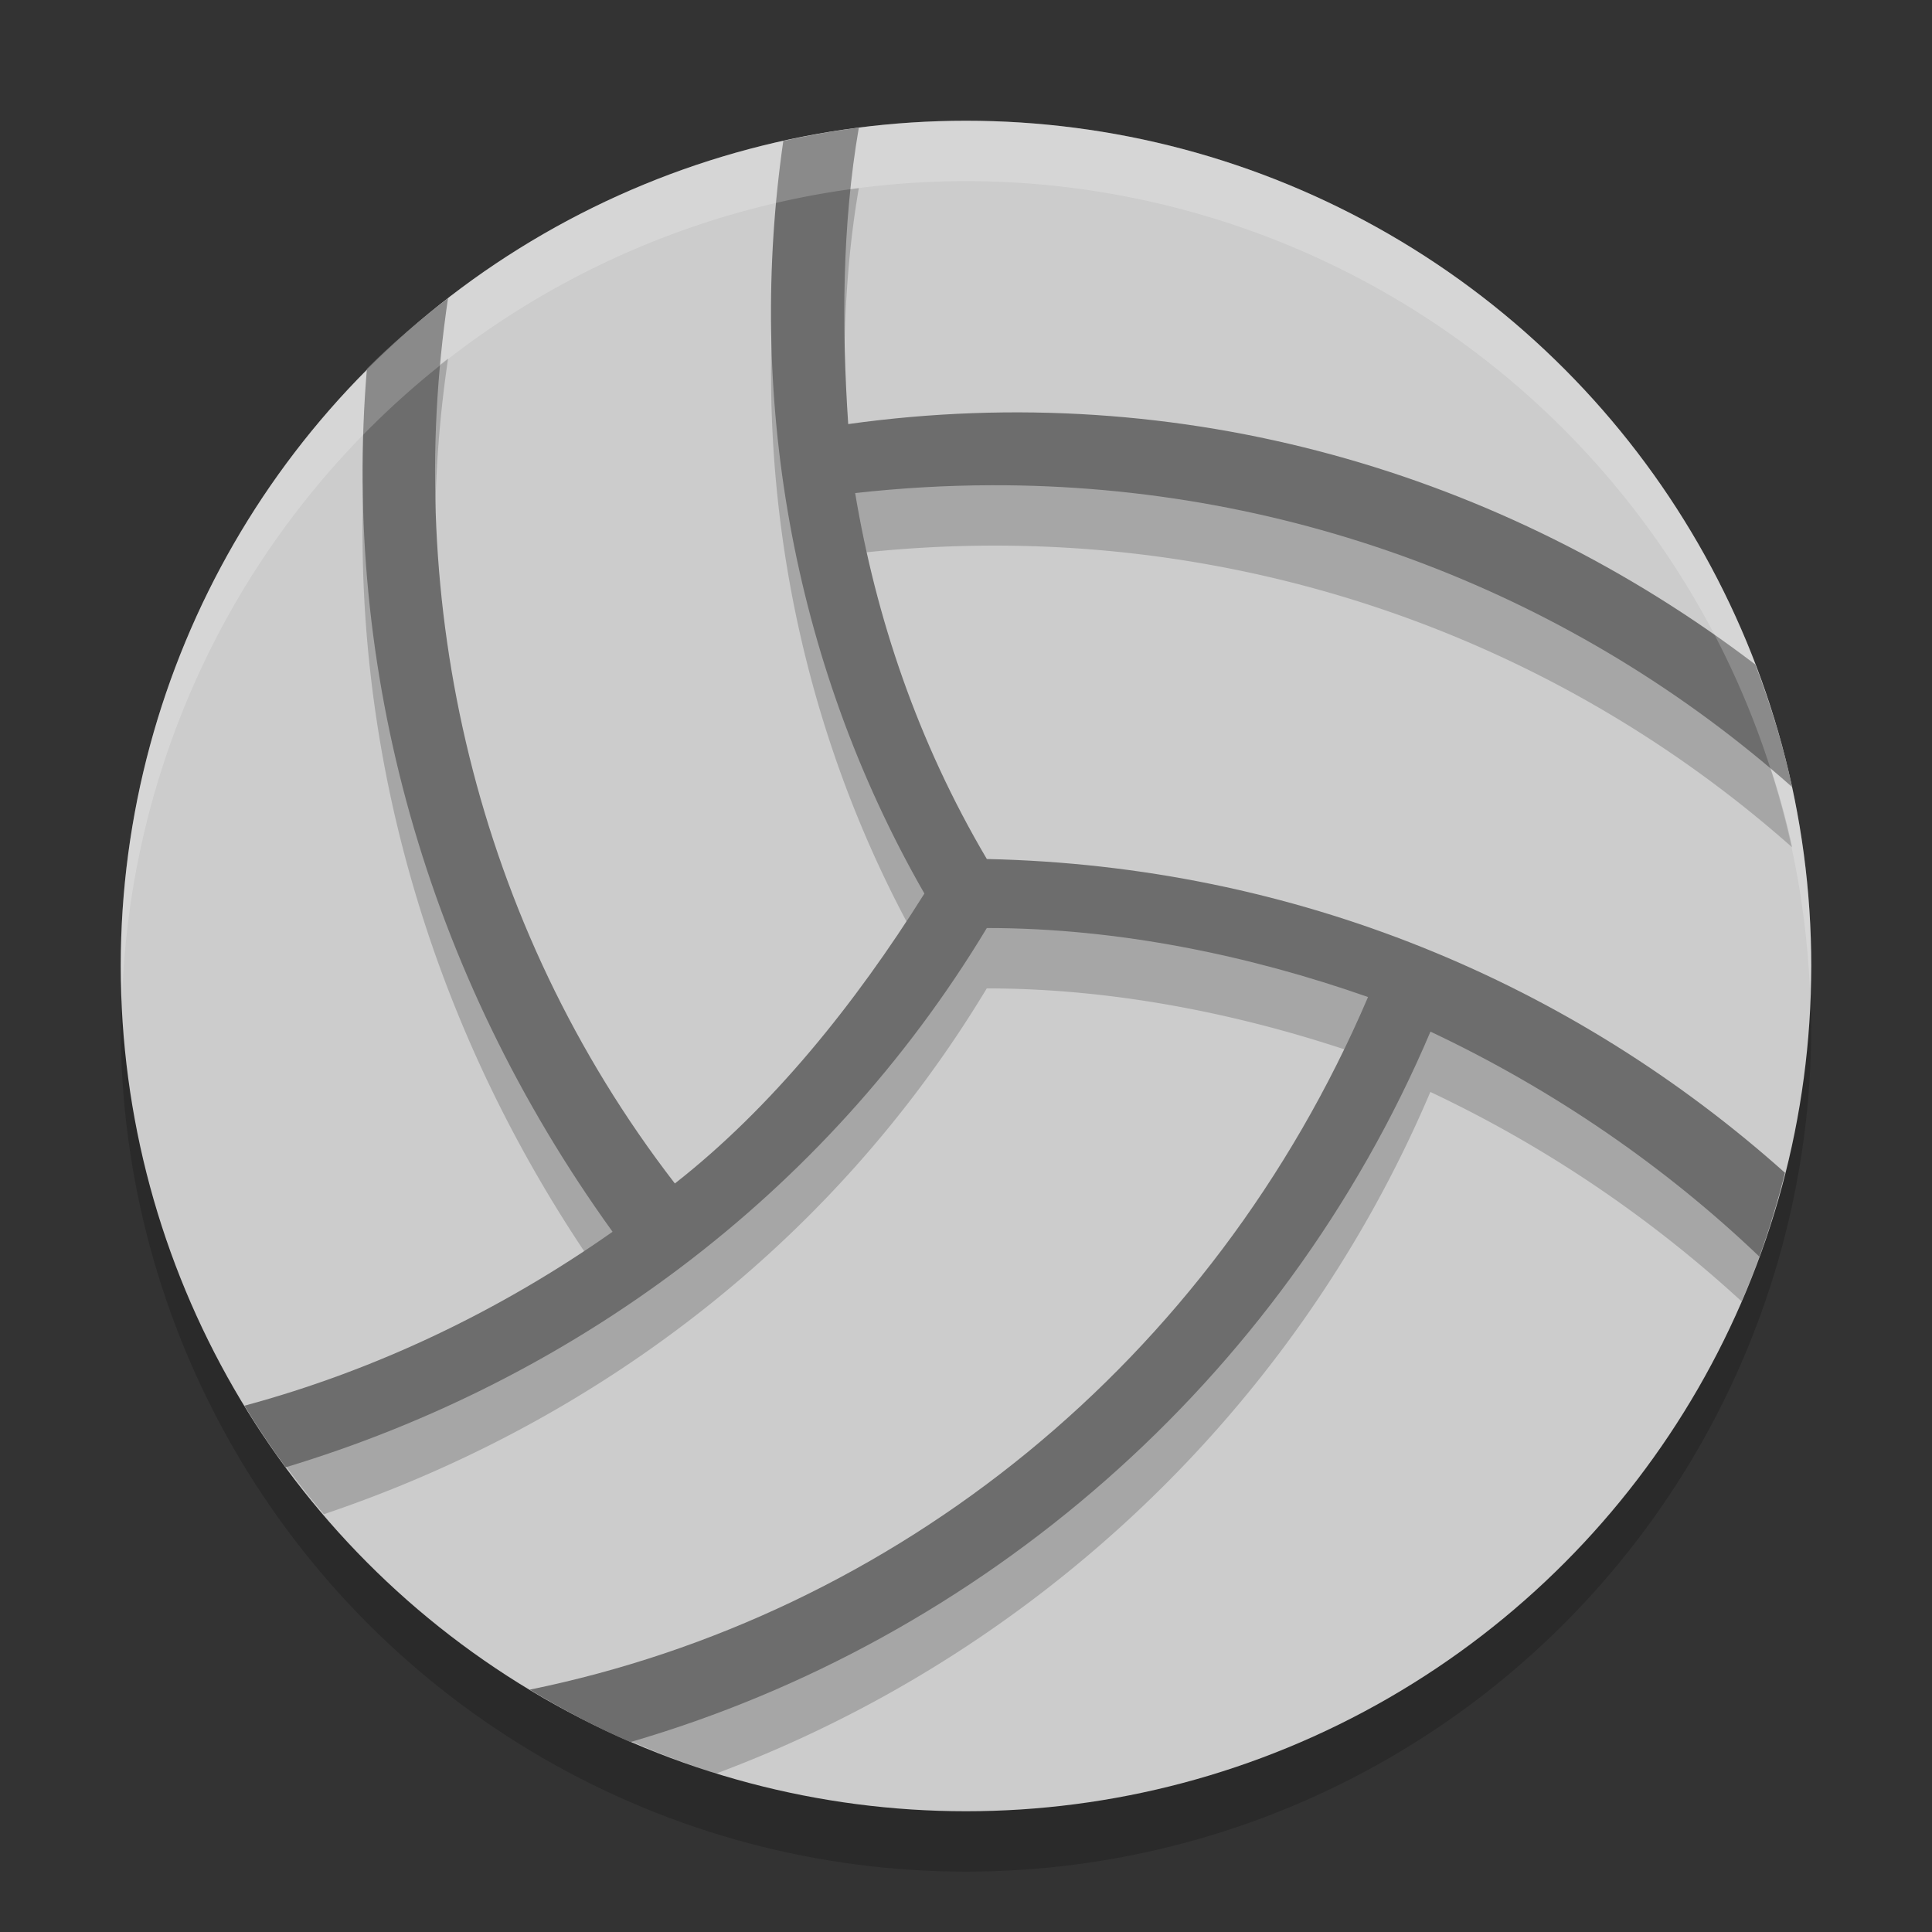 <?xml version="1.0" encoding="UTF-8" standalone="no"?>
<svg xmlns="http://www.w3.org/2000/svg" height="32" width="32" version="1">
 <rect width="100%" height="100%" fill="#333333" stroke="none"/>
 <circle r="14" cy="17" cx="16" style="opacity:0.2;fill:#090909;stroke-width:2.041;stroke-linecap:round;stroke-linejoin:round"/>
 <circle style="fill:#cccccc;stroke-width:2.041;stroke-linecap:round;stroke-linejoin:round" cx="16" cy="16" r="14"/>
 <path style="opacity:0.2;fill:#0f0f0f" d="M 14.225 3.115 C 13.801 3.168 13.386 3.244 12.975 3.334 C 12.376 7.469 13.076 11.903 15.311 15.799 C 14.163 17.628 12.785 19.344 11.178 20.602 C 7.855 16.299 6.676 10.931 7.422 5.938 C 6.951 6.302 6.496 6.686 6.076 7.107 C 5.662 12.07 7.051 17.108 10.146 21.402 C 8.45 22.595 6.573 23.507 4.605 24.105 A 14 14 0 0 0 5.365 25.08 C 9.8 23.586 13.774 20.637 16.344 16.371 C 18.525 16.371 20.707 16.828 22.658 17.514 C 20.256 23.131 15.57 27.129 10.076 28.666 A 14 14 0 0 0 11.861 29.375 A 14 14 0 0 0 11.863 29.375 C 17.043 27.441 21.429 23.412 23.691 18.086 C 25.621 18.996 27.356 20.186 28.846 21.555 A 14 14 0 0 0 29.338 20.238 C 25.85 17.209 21.36 15.337 16.344 15.229 C 15.196 13.285 14.508 11.226 14.164 9.168 C 14.925 9.082 15.678 9.039 16.426 9.037 C 21.451 9.025 26.118 10.875 29.684 14.035 C 29.534 13.336 29.322 12.662 29.072 12.006 C 24.892 8.822 19.579 7.252 14.049 8.023 C 13.942 6.423 13.945 4.729 14.225 3.115 z"/>
 <path d="m 14.225,2.115 c -0.424,0.053 -0.84,0.129 -1.251,0.219 -0.599,4.135 0.102,8.57 2.337,12.466 -1.148,1.829 -2.526,3.544 -4.133,4.802 C 7.855,15.298 6.675,9.932 7.421,4.938 6.95,5.303 6.497,5.687 6.077,6.108 5.663,11.071 7.05,16.108 10.146,20.402 c -1.857,1.306 -3.924,2.295 -6.098,2.881 0.214,0.351 0.441,0.691 0.684,1.02 4.691,-1.417 8.92,-4.462 11.613,-8.932 2.181,2e-6 4.362,0.457 6.314,1.143 -2.59,6.057 -7.834,10.236 -13.885,11.472 0.535,0.322 1.088,0.619 1.667,0.868 5.795,-1.687 10.785,-5.959 13.252,-11.767 2.053,0.969 3.897,2.245 5.447,3.726 0.165,-0.452 0.307,-0.915 0.425,-1.388 C 26.046,16.282 21.467,14.339 16.345,14.228 15.197,12.284 14.508,10.226 14.164,8.167 14.924,8.082 15.679,8.039 16.427,8.037 21.452,8.025 26.117,9.875 29.683,13.036 29.533,12.336 29.323,11.662 29.073,11.006 24.893,7.822 19.58,6.253 14.049,7.024 13.942,5.424 13.946,3.728 14.225,2.115 Z" style="fill:#6d6d6d"/>
 <path style="opacity:0.2;fill:#ffffff;stroke-width:2.041;stroke-linecap:round;stroke-linejoin:round" d="M 16 2 A 14 14 0 0 0 2 16 A 14 14 0 0 0 2.021 16.586 A 14 14 0 0 1 16 3 A 14 14 0 0 1 29.979 16.414 A 14 14 0 0 0 30 16 A 14 14 0 0 0 16 2 z"/>
</svg>
